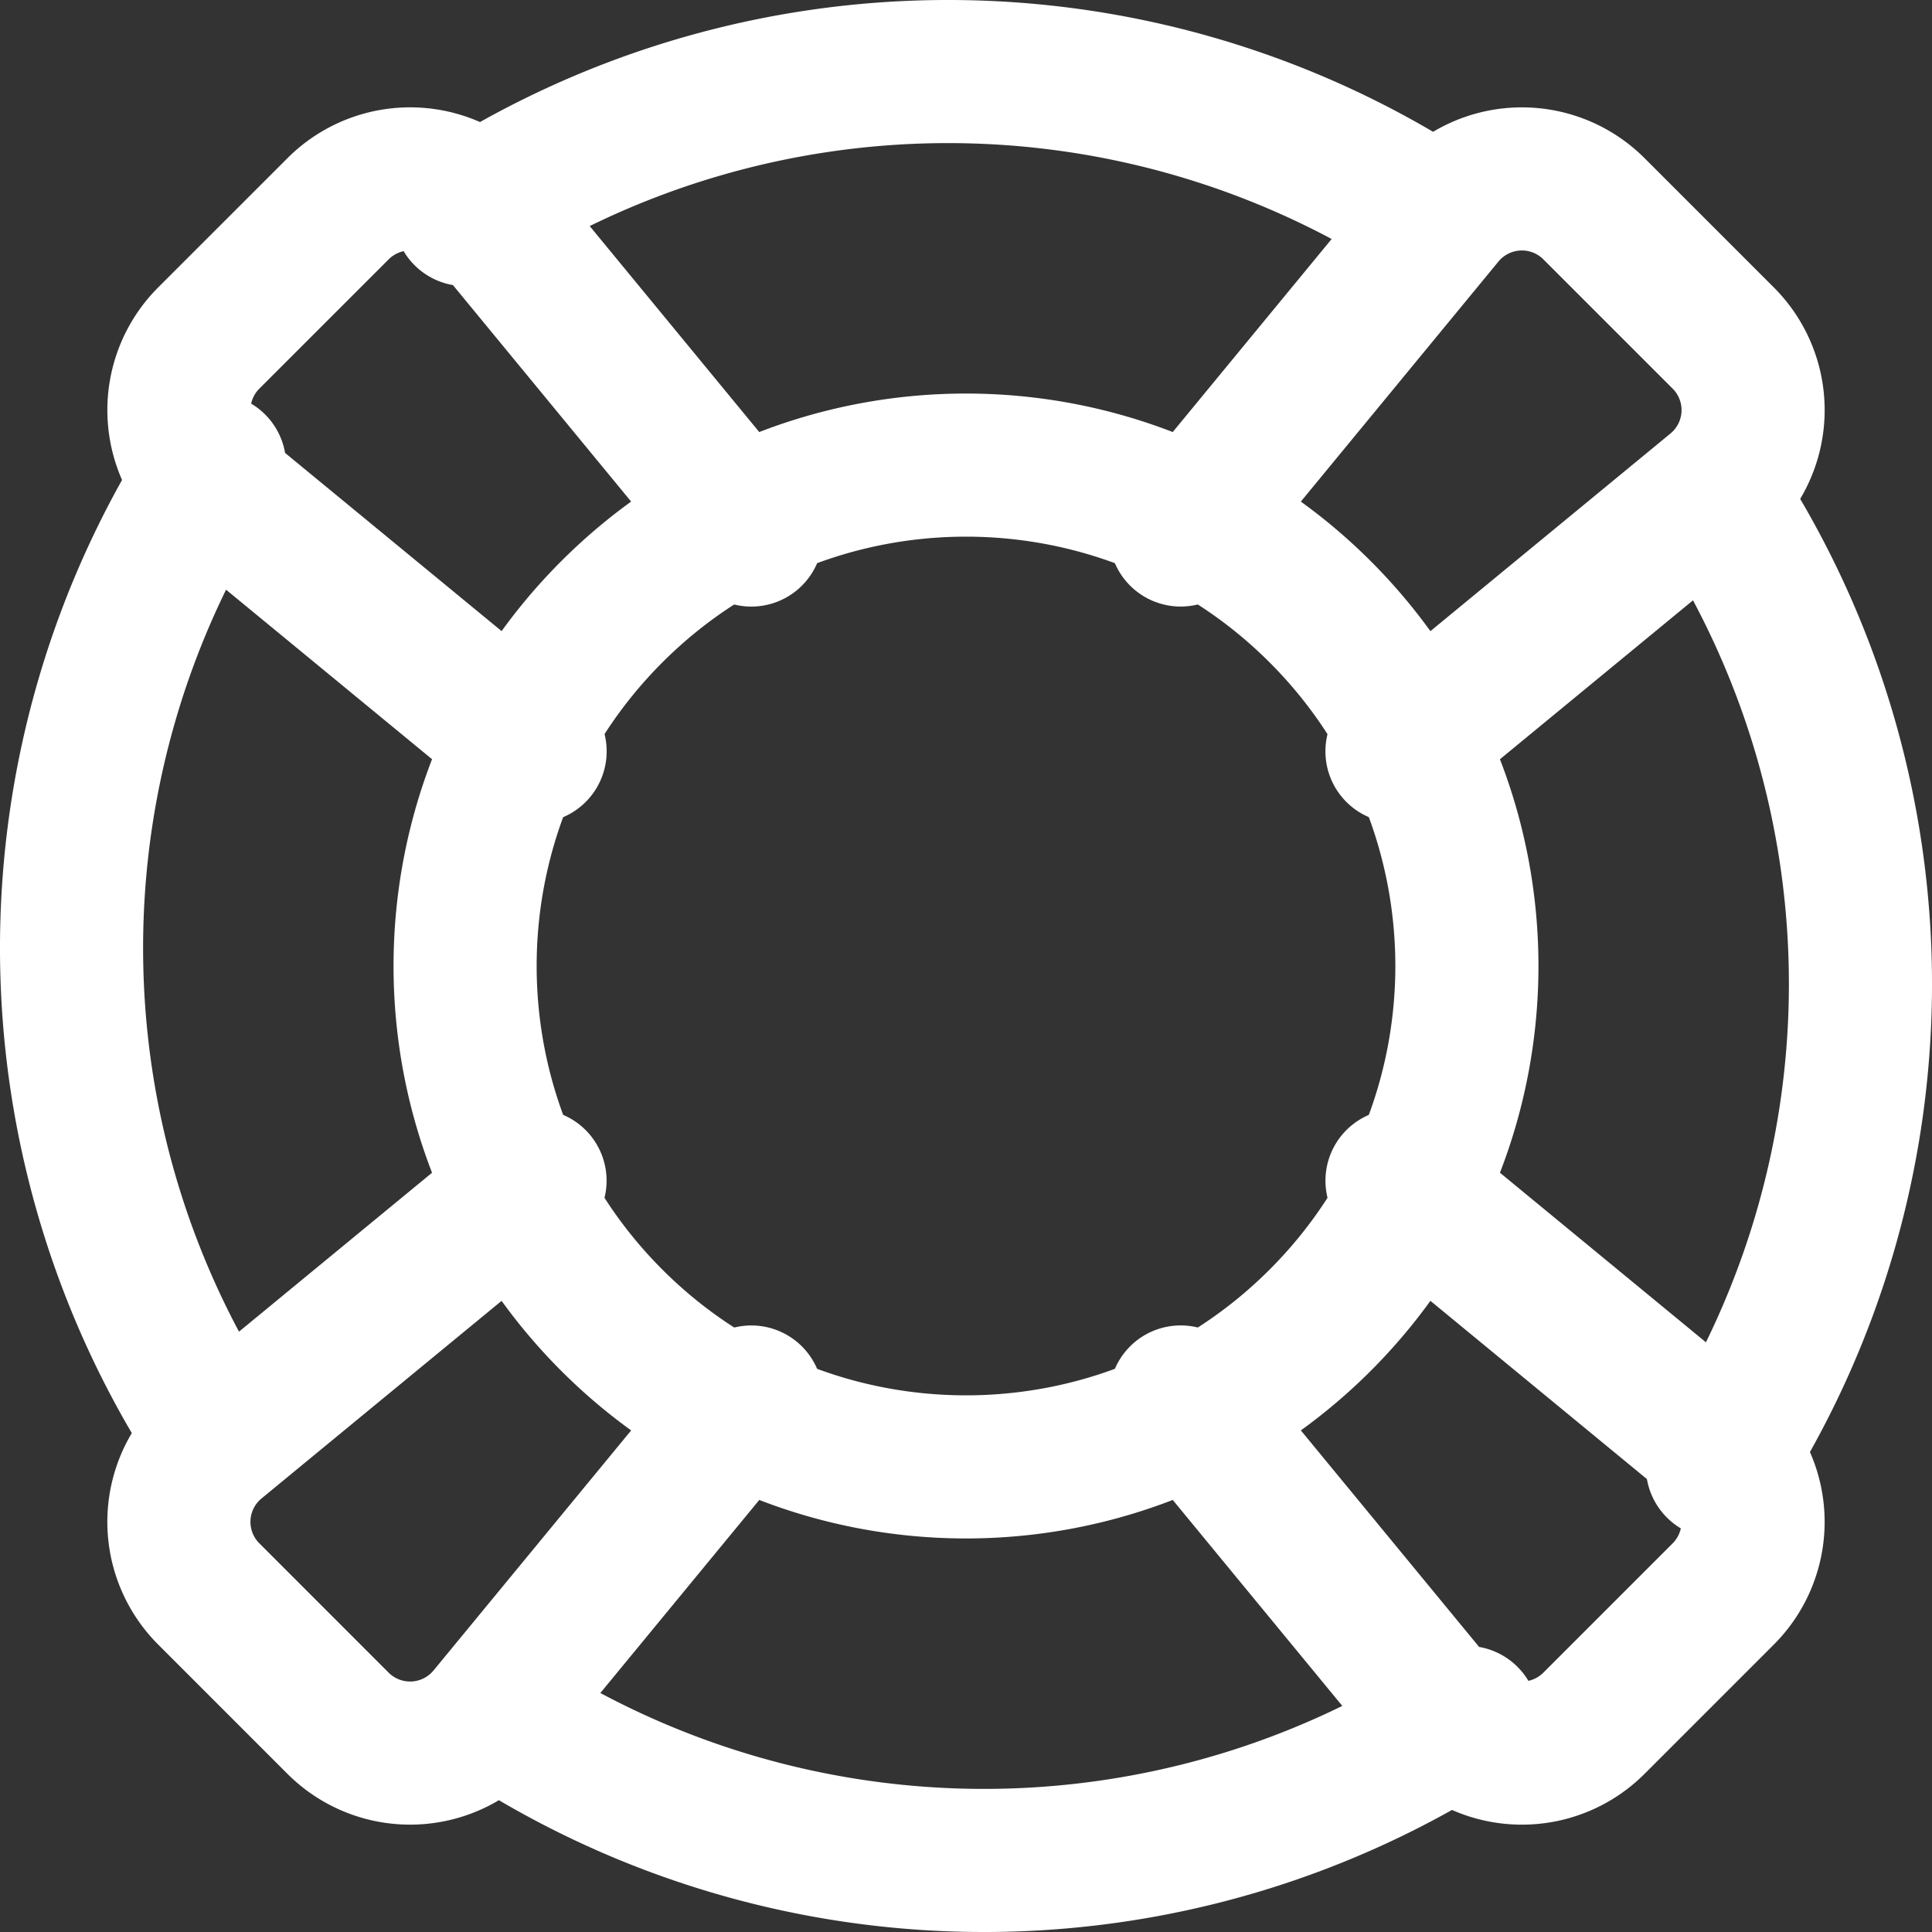 <svg width="54" height="54" xmlns="http://www.w3.org/2000/svg"><rect width="100%" height="100%" fill="#333333" stroke="none"/><g id="Page-1" stroke="none" stroke-width="1" fill="none" fill-rule="evenodd" stroke-linecap="round" stroke-linejoin="round"><g id="Get-Involved--" transform="translate(-932 -600)" stroke="#FFF" stroke-width="4"><g id="Help,-Wheel" transform="translate(934 602)"><path d="M46 12a24.788 24.788 0 01.003 27M34.9 15.1c5.467 5.468 5.467 14.332 0 19.8-5.468 5.467-14.332 5.467-19.8 0-5.467-5.468-5.467-14.332 0-19.8 5.468-5.467 14.332-5.467 19.8 0" id="Path"/><path d="M31 12.953l7.339-8.915a2.849 2.849 0 014.211-.205l3.616 3.616a2.847 2.847 0 01-.205 4.212L37.046 19M19 37.047l-7.339 8.915a2.849 2.849 0 01-4.211.205L3.834 42.55a2.847 2.847 0 01.205-4.212L12.954 31m.002-12l-8.918-7.339a2.849 2.849 0 01-.205-4.211L7.45 3.834a2.847 2.847 0 014.212.205L19 12.954M37.047 31l8.915 7.339a2.849 2.849 0 01.205 4.211l-3.616 3.616a2.847 2.847 0 01-4.212-.205L31 37.046m8 8.957A24.788 24.788 0 0112 46M3.997 11A24.788 24.788 0 004 38M38 4a24.788 24.788 0 00-27-.003" id="Path"/></g></g></g></svg>